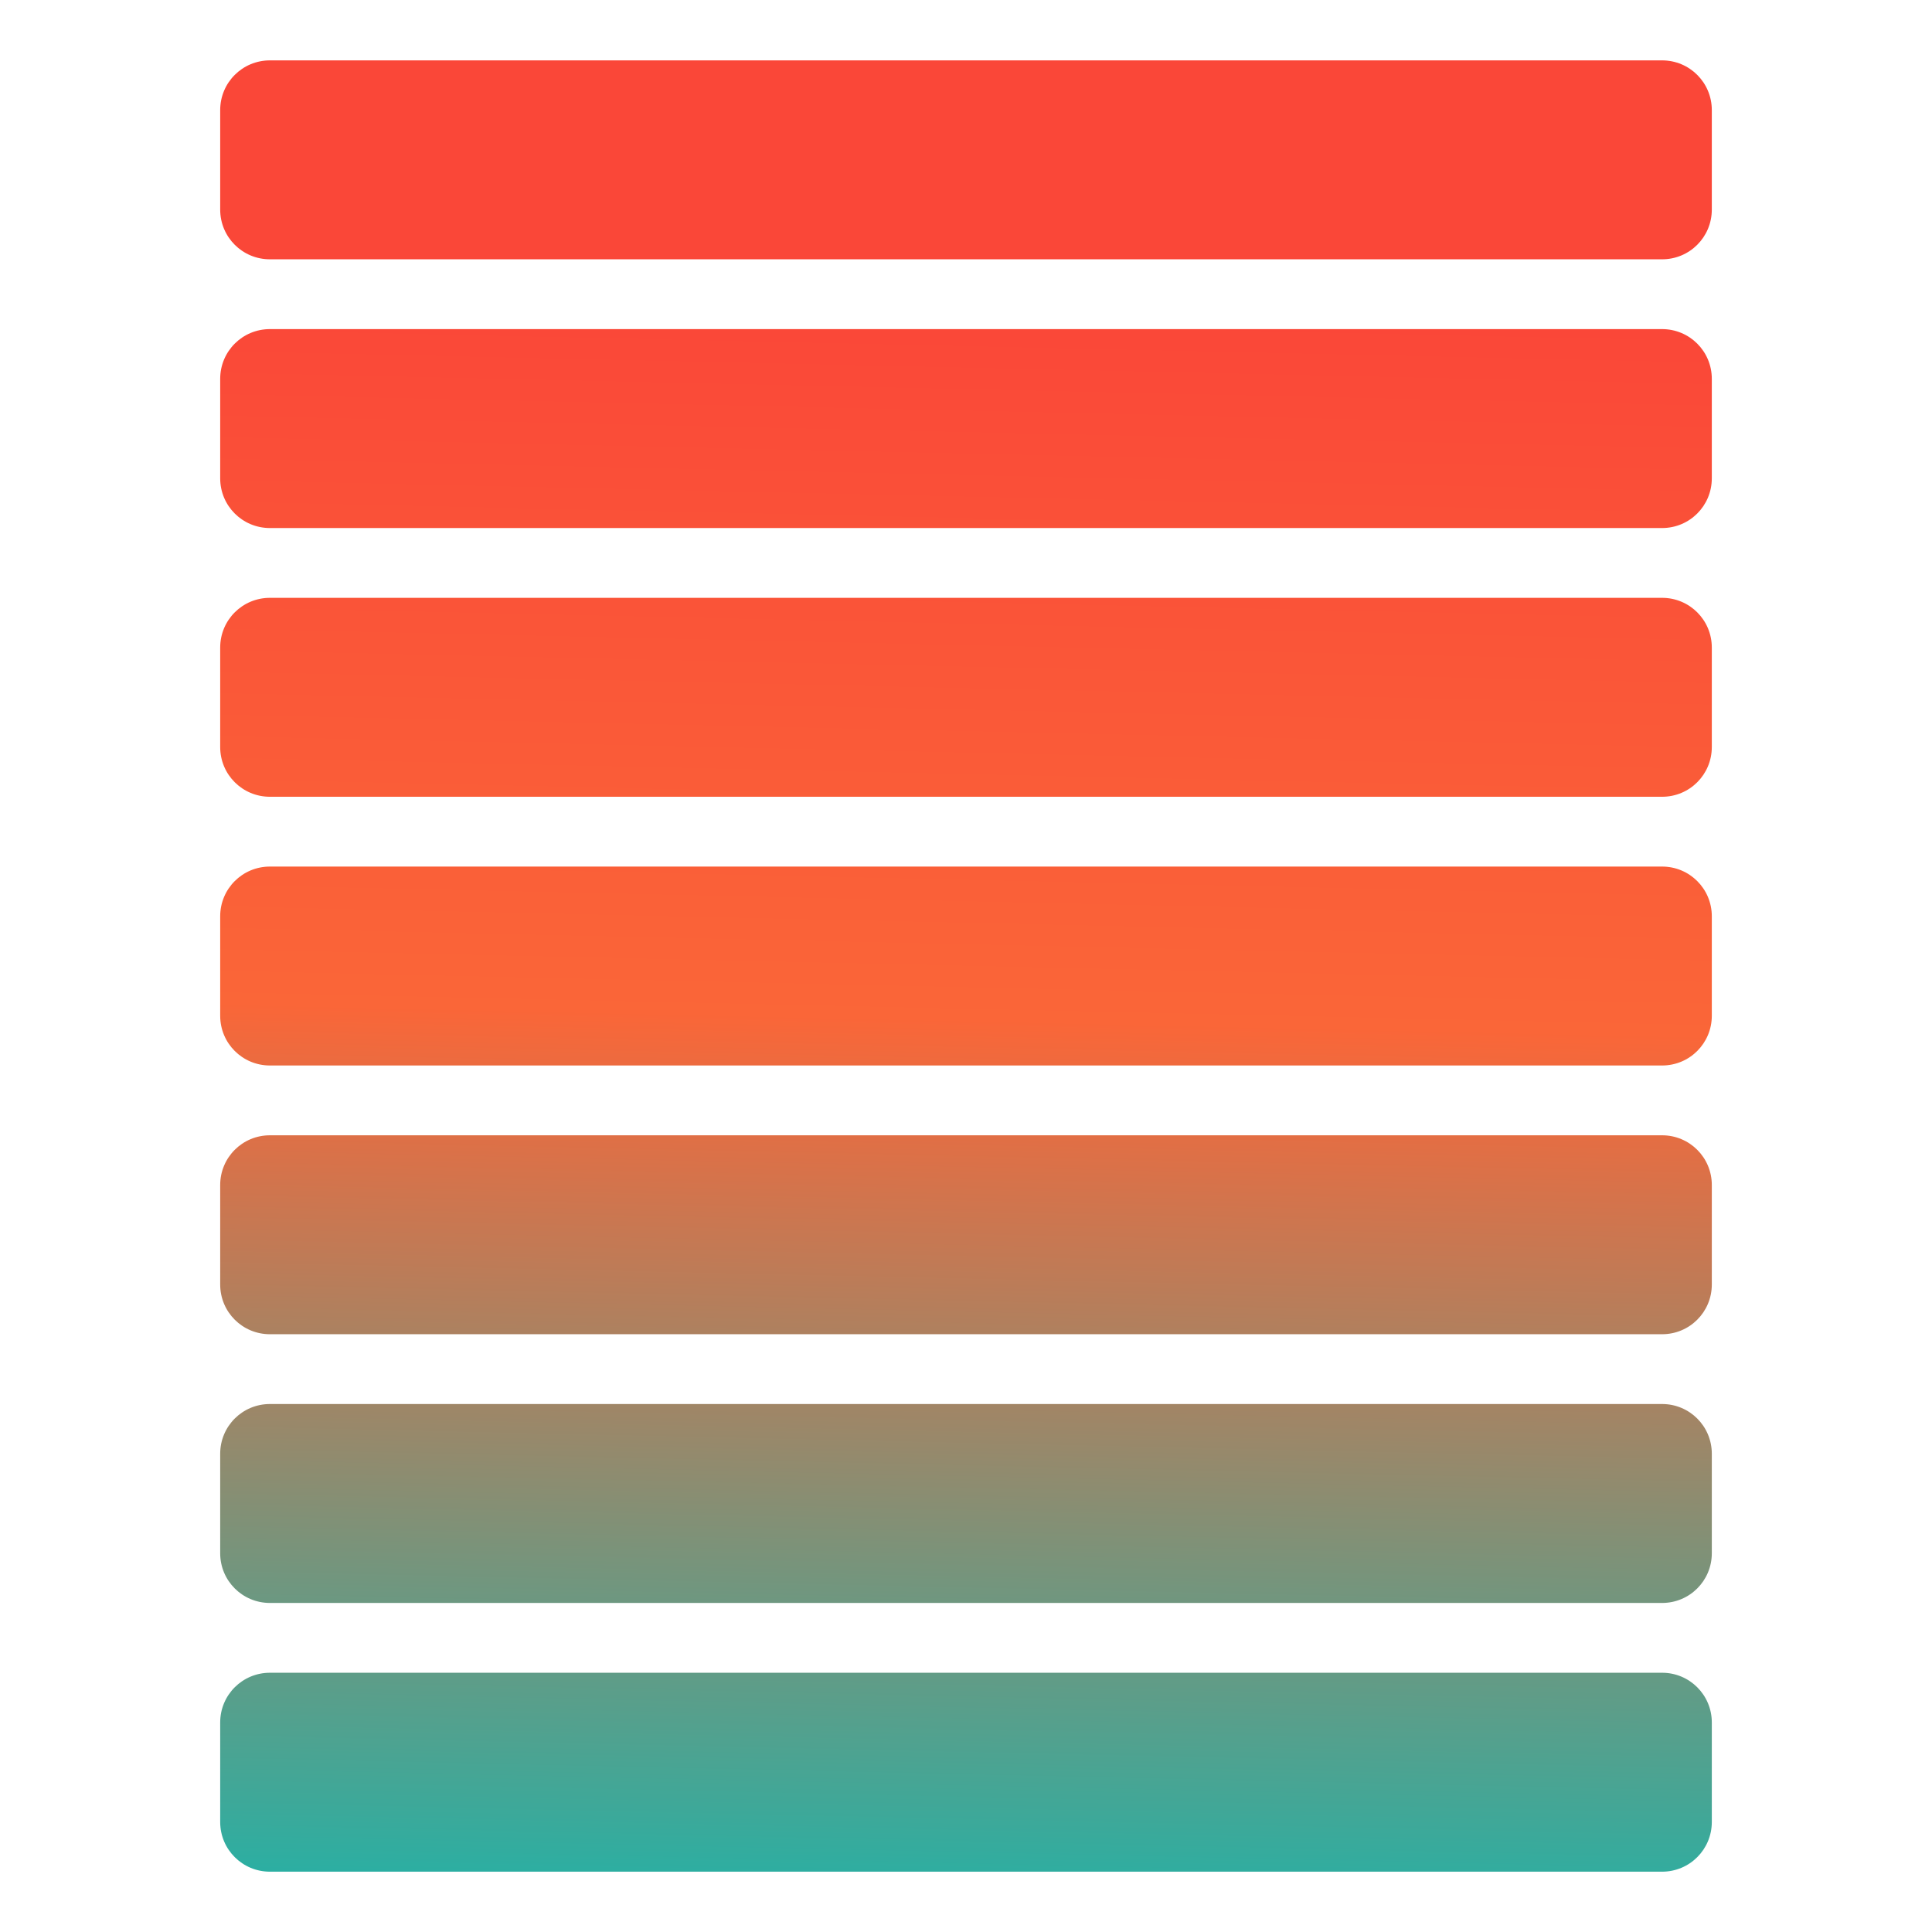 <?xml version="1.0" encoding="UTF-8" standalone="no"?>
<!-- Created with Inkscape (http://www.inkscape.org/) -->

<svg
   xmlns:dc="http://purl.org/dc/elements/1.1/"
   xmlns:cc="http://creativecommons.org/ns#"
   xmlns:rdf="http://www.w3.org/1999/02/22-rdf-syntax-ns#"
   xmlns:svg="http://www.w3.org/2000/svg"
   xmlns="http://www.w3.org/2000/svg"
   xmlns:xlink="http://www.w3.org/1999/xlink"
   xmlns:sodipodi="http://sodipodi.sourceforge.net/DTD/sodipodi-0.dtd"
   xmlns:inkscape="http://www.inkscape.org/namespaces/inkscape"
   width="32"
   height="32"
   id="svg2"
   version="1.1"
   inkscape:version="0.92.1 r15371"
   sodipodi:docname="cpufreq.svg"
   inkscape:export-filename="/home/kapa/projects/cpufreq@konkor/data/icons/hicolor/32x32/apps/cpufreq.png"
   inkscape:export-xdpi="96"
   inkscape:export-ydpi="96">
  <defs
     id="defs4">
    <linearGradient
       id="linearGradient4612"
       inkscape:collect="always">
      <stop
         id="stop4606"
         offset="0"
         style="stop-color:#0bbab3;stop-opacity:1" />
      <stop
         style="stop-color:#fa6638;stop-opacity:1"
         offset="0.584"
         id="stop4608" />
      <stop
         id="stop4610"
         offset="1"
         style="stop-color:#fa4738;stop-opacity:1" />
    </linearGradient>
    <linearGradient
       inkscape:collect="always"
       xlink:href="#linearGradient4612"
       id="linearGradient881"
       gradientUnits="userSpaceOnUse"
       x1="8.252"
       y1="293.736"
       x2="8.44"
       y2="285.235"
       gradientTransform="matrix(3.113,0,0,3.113,-10.353,137.287)" />
    <linearGradient
       inkscape:collect="always"
       xlink:href="#linearGradient4612"
       id="linearGradient883"
       gradientUnits="userSpaceOnUse"
       x1="8.252"
       y1="293.736"
       x2="8.44"
       y2="285.235"
       gradientTransform="matrix(3.113,0,0,3.113,-10.353,137.62)" />
    <linearGradient
       inkscape:collect="always"
       xlink:href="#linearGradient4612"
       id="linearGradient885"
       gradientUnits="userSpaceOnUse"
       x1="8.252"
       y1="293.736"
       x2="8.44"
       y2="285.235"
       gradientTransform="matrix(3.113,0,0,3.113,-10.353,137.953)" />
    <linearGradient
       inkscape:collect="always"
       xlink:href="#linearGradient4612"
       id="linearGradient887"
       gradientUnits="userSpaceOnUse"
       x1="8.252"
       y1="293.736"
       x2="8.44"
       y2="285.235"
       gradientTransform="matrix(3.113,0,0,3.113,-10.353,138.287)" />
    <linearGradient
       inkscape:collect="always"
       xlink:href="#linearGradient4612"
       id="linearGradient889"
       gradientUnits="userSpaceOnUse"
       x1="8.252"
       y1="293.736"
       x2="8.44"
       y2="285.235"
       gradientTransform="matrix(3.113,0,0,3.113,-10.353,138.62)" />
    <linearGradient
       inkscape:collect="always"
       xlink:href="#linearGradient4612"
       id="linearGradient891"
       gradientUnits="userSpaceOnUse"
       x1="8.252"
       y1="293.736"
       x2="8.44"
       y2="285.235"
       gradientTransform="matrix(3.113,0,0,3.113,-10.353,138.953)" />
    <linearGradient
       inkscape:collect="always"
       xlink:href="#linearGradient4612"
       id="linearGradient893"
       gradientUnits="userSpaceOnUse"
       x1="8.252"
       y1="293.736"
       x2="8.44"
       y2="285.235"
       gradientTransform="matrix(3.113,0,0,3.113,-10.353,139.287)" />
  </defs>
  <sodipodi:namedview
     id="base"
     pagecolor="#ffffff"
     bordercolor="#666666"
     borderopacity="1.0"
     inkscape:pageopacity="0.0"
     inkscape:pageshadow="2"
     inkscape:zoom="15.839192"
     inkscape:cx="13.312604"
     inkscape:cy="12.839725"
     inkscape:document-units="px"
     inkscape:current-layer="layer1"
     showgrid="false"
     inkscape:window-width="1444"
     inkscape:window-height="823"
     inkscape:window-x="249"
     inkscape:window-y="179"
     inkscape:window-maximized="0" />
  <g
     inkscape:label="Layer 1"
     inkscape:groupmode="layer"
     id="layer1"
     transform="translate(0,-1020.362)">
    <path
       inkscape:connector-curvature="0"
       style="opacity:1;fill:url(#linearGradient881);fill-opacity:1;fill-rule:nonzero;stroke:none;stroke-width:1.647;stroke-linecap:round;stroke-linejoin:round;stroke-miterlimit:4;stroke-dasharray:none;stroke-dashoffset:0;stroke-opacity:1"
       d="M 4.471,1021.362 H 27.529 c 0.456,0 0.824,0.367 0.824,0.824 v 1.647 c 0,0.456 -0.367,0.824 -0.824,0.824 H 4.471 c -0.456,0 -0.824,-0.367 -0.824,-0.824 v -1.647 c 0,-0.456 0.367,-0.824 0.824,-0.824 z"
       id="rect4502"
       inkscape:export-xdpi="96"
       inkscape:export-ydpi="96" />
    <path
       inkscape:connector-curvature="0"
       style="opacity:1;fill:url(#linearGradient883);fill-opacity:1;fill-rule:nonzero;stroke:none;stroke-width:1.647;stroke-linecap:round;stroke-linejoin:round;stroke-miterlimit:4;stroke-dasharray:none;stroke-dashoffset:0;stroke-opacity:1"
       d="M 4.471,1025.813 H 27.529 c 0.456,0 0.824,0.367 0.824,0.824 v 1.647 c 0,0.456 -0.367,0.824 -0.824,0.824 H 4.471 c -0.456,0 -0.824,-0.367 -0.824,-0.824 v -1.647 c 0,-0.456 0.367,-0.824 0.824,-0.824 z"
       id="rect4504"
       inkscape:export-xdpi="96"
       inkscape:export-ydpi="96" />
    <path
       inkscape:connector-curvature="0"
       style="opacity:1;fill:url(#linearGradient885);fill-opacity:1;fill-rule:nonzero;stroke:none;stroke-width:1.647;stroke-linecap:round;stroke-linejoin:round;stroke-miterlimit:4;stroke-dasharray:none;stroke-dashoffset:0;stroke-opacity:1"
       d="M 4.471,1030.264 H 27.529 c 0.456,0 0.824,0.367 0.824,0.824 v 1.647 c 0,0.456 -0.367,0.824 -0.824,0.824 H 4.471 c -0.456,0 -0.824,-0.367 -0.824,-0.824 v -1.647 c 0,-0.456 0.367,-0.824 0.824,-0.824 z"
       id="rect4506"
       inkscape:export-xdpi="96"
       inkscape:export-ydpi="96" />
    <path
       inkscape:connector-curvature="0"
       style="opacity:1;fill:url(#linearGradient887);fill-opacity:1;fill-rule:nonzero;stroke:none;stroke-width:1.647;stroke-linecap:round;stroke-linejoin:round;stroke-miterlimit:4;stroke-dasharray:none;stroke-dashoffset:0;stroke-opacity:1"
       d="M 4.471,1034.715 H 27.529 c 0.456,0 0.824,0.367 0.824,0.824 v 1.647 c 0,0.456 -0.367,0.824 -0.824,0.824 H 4.471 c -0.456,0 -0.824,-0.367 -0.824,-0.824 v -1.647 c 0,-0.456 0.367,-0.824 0.824,-0.824 z"
       id="rect4508"
       inkscape:export-xdpi="96"
       inkscape:export-ydpi="96" />
    <path
       inkscape:connector-curvature="0"
       style="opacity:1;fill:url(#linearGradient889);fill-opacity:1;fill-rule:nonzero;stroke:none;stroke-width:1.647;stroke-linecap:round;stroke-linejoin:round;stroke-miterlimit:4;stroke-dasharray:none;stroke-dashoffset:0;stroke-opacity:1"
       d="M 4.471,1039.166 H 27.529 c 0.456,0 0.824,0.367 0.824,0.824 v 1.647 c 0,0.456 -0.367,0.824 -0.824,0.824 H 4.471 c -0.456,0 -0.824,-0.367 -0.824,-0.824 v -1.647 c 0,-0.456 0.367,-0.824 0.824,-0.824 z"
       id="rect4510"
       inkscape:export-xdpi="96"
       inkscape:export-ydpi="96" />
    <path
       inkscape:connector-curvature="0"
       style="opacity:1;fill:url(#linearGradient891);fill-opacity:1;fill-rule:nonzero;stroke:none;stroke-width:1.647;stroke-linecap:round;stroke-linejoin:round;stroke-miterlimit:4;stroke-dasharray:none;stroke-dashoffset:0;stroke-opacity:1"
       d="M 4.471,1043.617 H 27.529 c 0.456,0 0.824,0.367 0.824,0.824 v 1.647 c 0,0.456 -0.367,0.824 -0.824,0.824 H 4.471 c -0.456,0 -0.824,-0.367 -0.824,-0.824 v -1.647 c 0,-0.456 0.367,-0.824 0.824,-0.824 z"
       id="rect4512"
       inkscape:export-xdpi="96"
       inkscape:export-ydpi="96" />
    <path
       inkscape:connector-curvature="0"
       style="opacity:1;fill:url(#linearGradient893);fill-opacity:1;fill-rule:nonzero;stroke:none;stroke-width:1.647;stroke-linecap:round;stroke-linejoin:round;stroke-miterlimit:4;stroke-dasharray:none;stroke-dashoffset:0;stroke-opacity:1"
       d="M 4.471,1048.068 H 27.529 c 0.456,0 0.824,0.367 0.824,0.824 v 1.647 c 0,0.456 -0.367,0.824 -0.824,0.824 H 4.471 c -0.456,0 -0.824,-0.367 -0.824,-0.824 v -1.647 c 0,-0.456 0.367,-0.824 0.824,-0.824 z"
       id="rect4514"
       inkscape:export-xdpi="96"
       inkscape:export-ydpi="96" />
  </g>
</svg>
